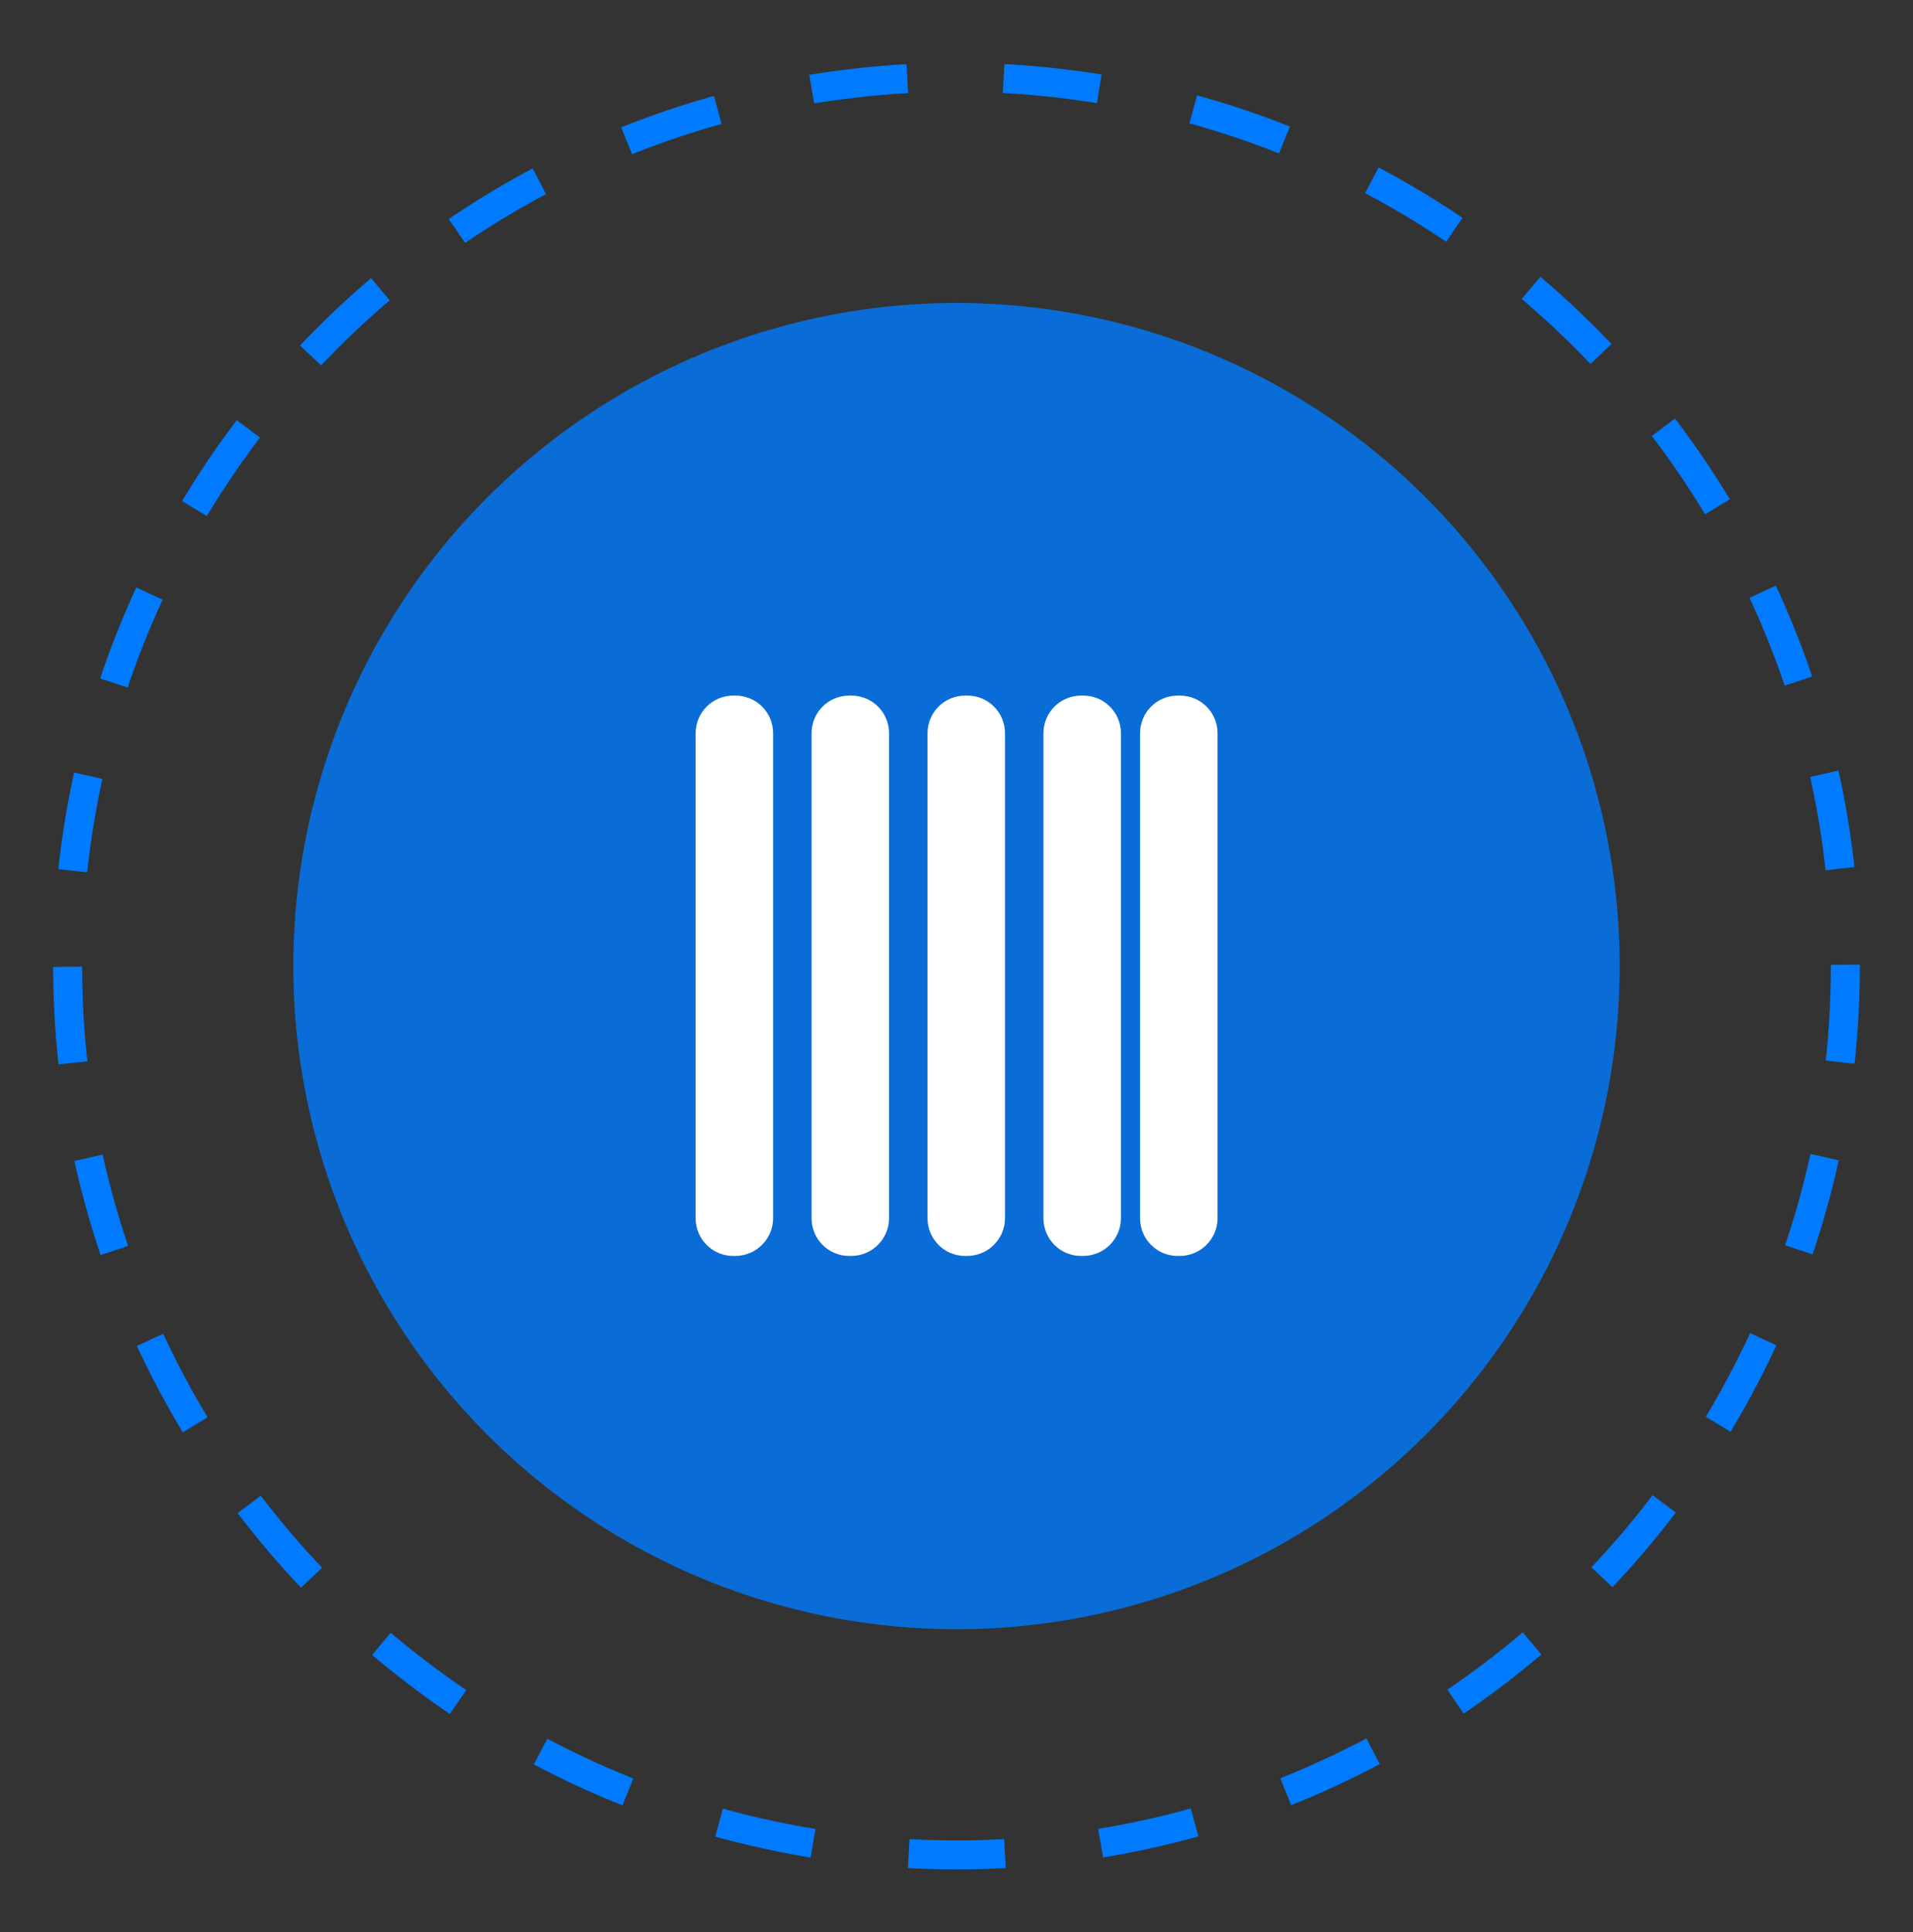 <?xml version="1.0" encoding="utf-8"?>
<!-- Generator: Adobe Illustrator 24.2.2, SVG Export Plug-In . SVG Version: 6.00 Build 0)  -->
<svg version="1.1" id="Layer_1" xmlns="http://www.w3.org/2000/svg" xmlns:xlink="http://www.w3.org/1999/xlink" x="0px" y="0px"
	 viewBox="0 0 99 100" style="enable-background:new 0 0 99 100;" xml:space="preserve">
<rect x="0" y="0" width="99" height="100" fill="#333333" stroke="none"/>
<style type="text/css">
	.st0{fill:none;stroke:#007bff;stroke-width:1.5;stroke-miterlimit:10;stroke-dasharray:4.982,4.982;}
	.st1{fill:#007bff;opacity:.8;stroke:none;stroke-width:0.75;stroke-miterlimit:10;}
	.st2{fill:#FFFFFF;}
</style>
<g>
	<circle class="st0" cx="49.5" cy="50" r="46">
<animateTransform id="animateCircle"
   attributeName= "transform"
   attributeType= "XML"
   type="rotate"
   dur= "6s"
   from="0 49.5 50 "
   to = "360 49.5 50 "
   repeatCount="indefinite"
  
   />
   </circle>
   </g>
<circle class="st1" cx="49.5" cy="50" r="34.32"/>
<path class="st2" d="M38.05,65h-0.11C36.87,65,36,64.13,36,63.05V37.95c0-1.08,0.87-1.95,1.95-1.95h0.11c1.08,0,1.95,0.87,1.95,1.95
	v25.11C40,64.13,39.13,65,38.05,65z">
	<animateTransform 
   attributeName= "transform"
   attributeType= "XML"
   type="translate"
   dur= "1s"
   values="0,10;0,-10;0,10"
   repeatCount="indefinite"
   />
   </path>
	
<path class="st2" d="M44.05,65h-0.11C42.87,65,42,64.13,42,63.05V37.95c0-1.08,0.87-1.95,1.95-1.95h0.11c1.08,0,1.95,0.87,1.95,1.95
	v25.11C46,64.13,45.13,65,44.05,65z">
		<animateTransform 
   attributeName= "transform"
   attributeType= "XML"
   type="translate"
   dur= "1s"
   begin=".1s"
   stop="3s"
   values="0,10;0,-10;0,10"
    repeatCount="indefinite"
   />
   </path>
	<path class="st2" d="M50.05,65h-0.11C48.87,65,48,64.13,48,63.05V37.95c0-1.08,0.87-1.95,1.95-1.95h0.11c1.08,0,1.95,0.87,1.95,1.95
	v25.11C52,64.13,51.13,65,50.05,65z">
	<animateTransform
   attributeName= "transform"
   attributeType= "XML"
   type="translate"
   dur= "1s"
   begin=".2s"
   values="0,10;0,-10;0,10"
    repeatCount="indefinite"
   />
   </path>
<path class="st2" d="M56.05,65h-0.11C54.87,65,54,64.13,54,63.05V37.95c0-1.08,0.87-1.95,1.95-1.95h0.11c1.08,0,1.95,0.87,1.95,1.95
	v25.11C58,64.13,57.13,65,56.05,65z">
	<animateTransform
   attributeName= "transform"
   attributeType= "XML"
   type="translate"
   dur= "1s"
   begin=".3s"
   values="0,10;0,-10;0,10"
   repeatCount="indefinite"
   />
   </path>
	

<path class="st2" d="M61.05,65h-0.11C59.87,65,59,64.13,59,63.05V37.95c0-1.08,0.87-1.95,1.95-1.95h0.11c1.08,0,1.95,0.87,1.95,1.95
	v25.11C63,64.13,62.13,65,61.05,65z">
	<animateTransform id="animate6Circle"
   attributeName= "transform"
   attributeType= "XML"
   type="translate"
   dur= "1s"
   begin=".4s"
   values="0,10;0,-10;0,10"
   repeatCount="indefinite"
   />
   </path>
</svg>
